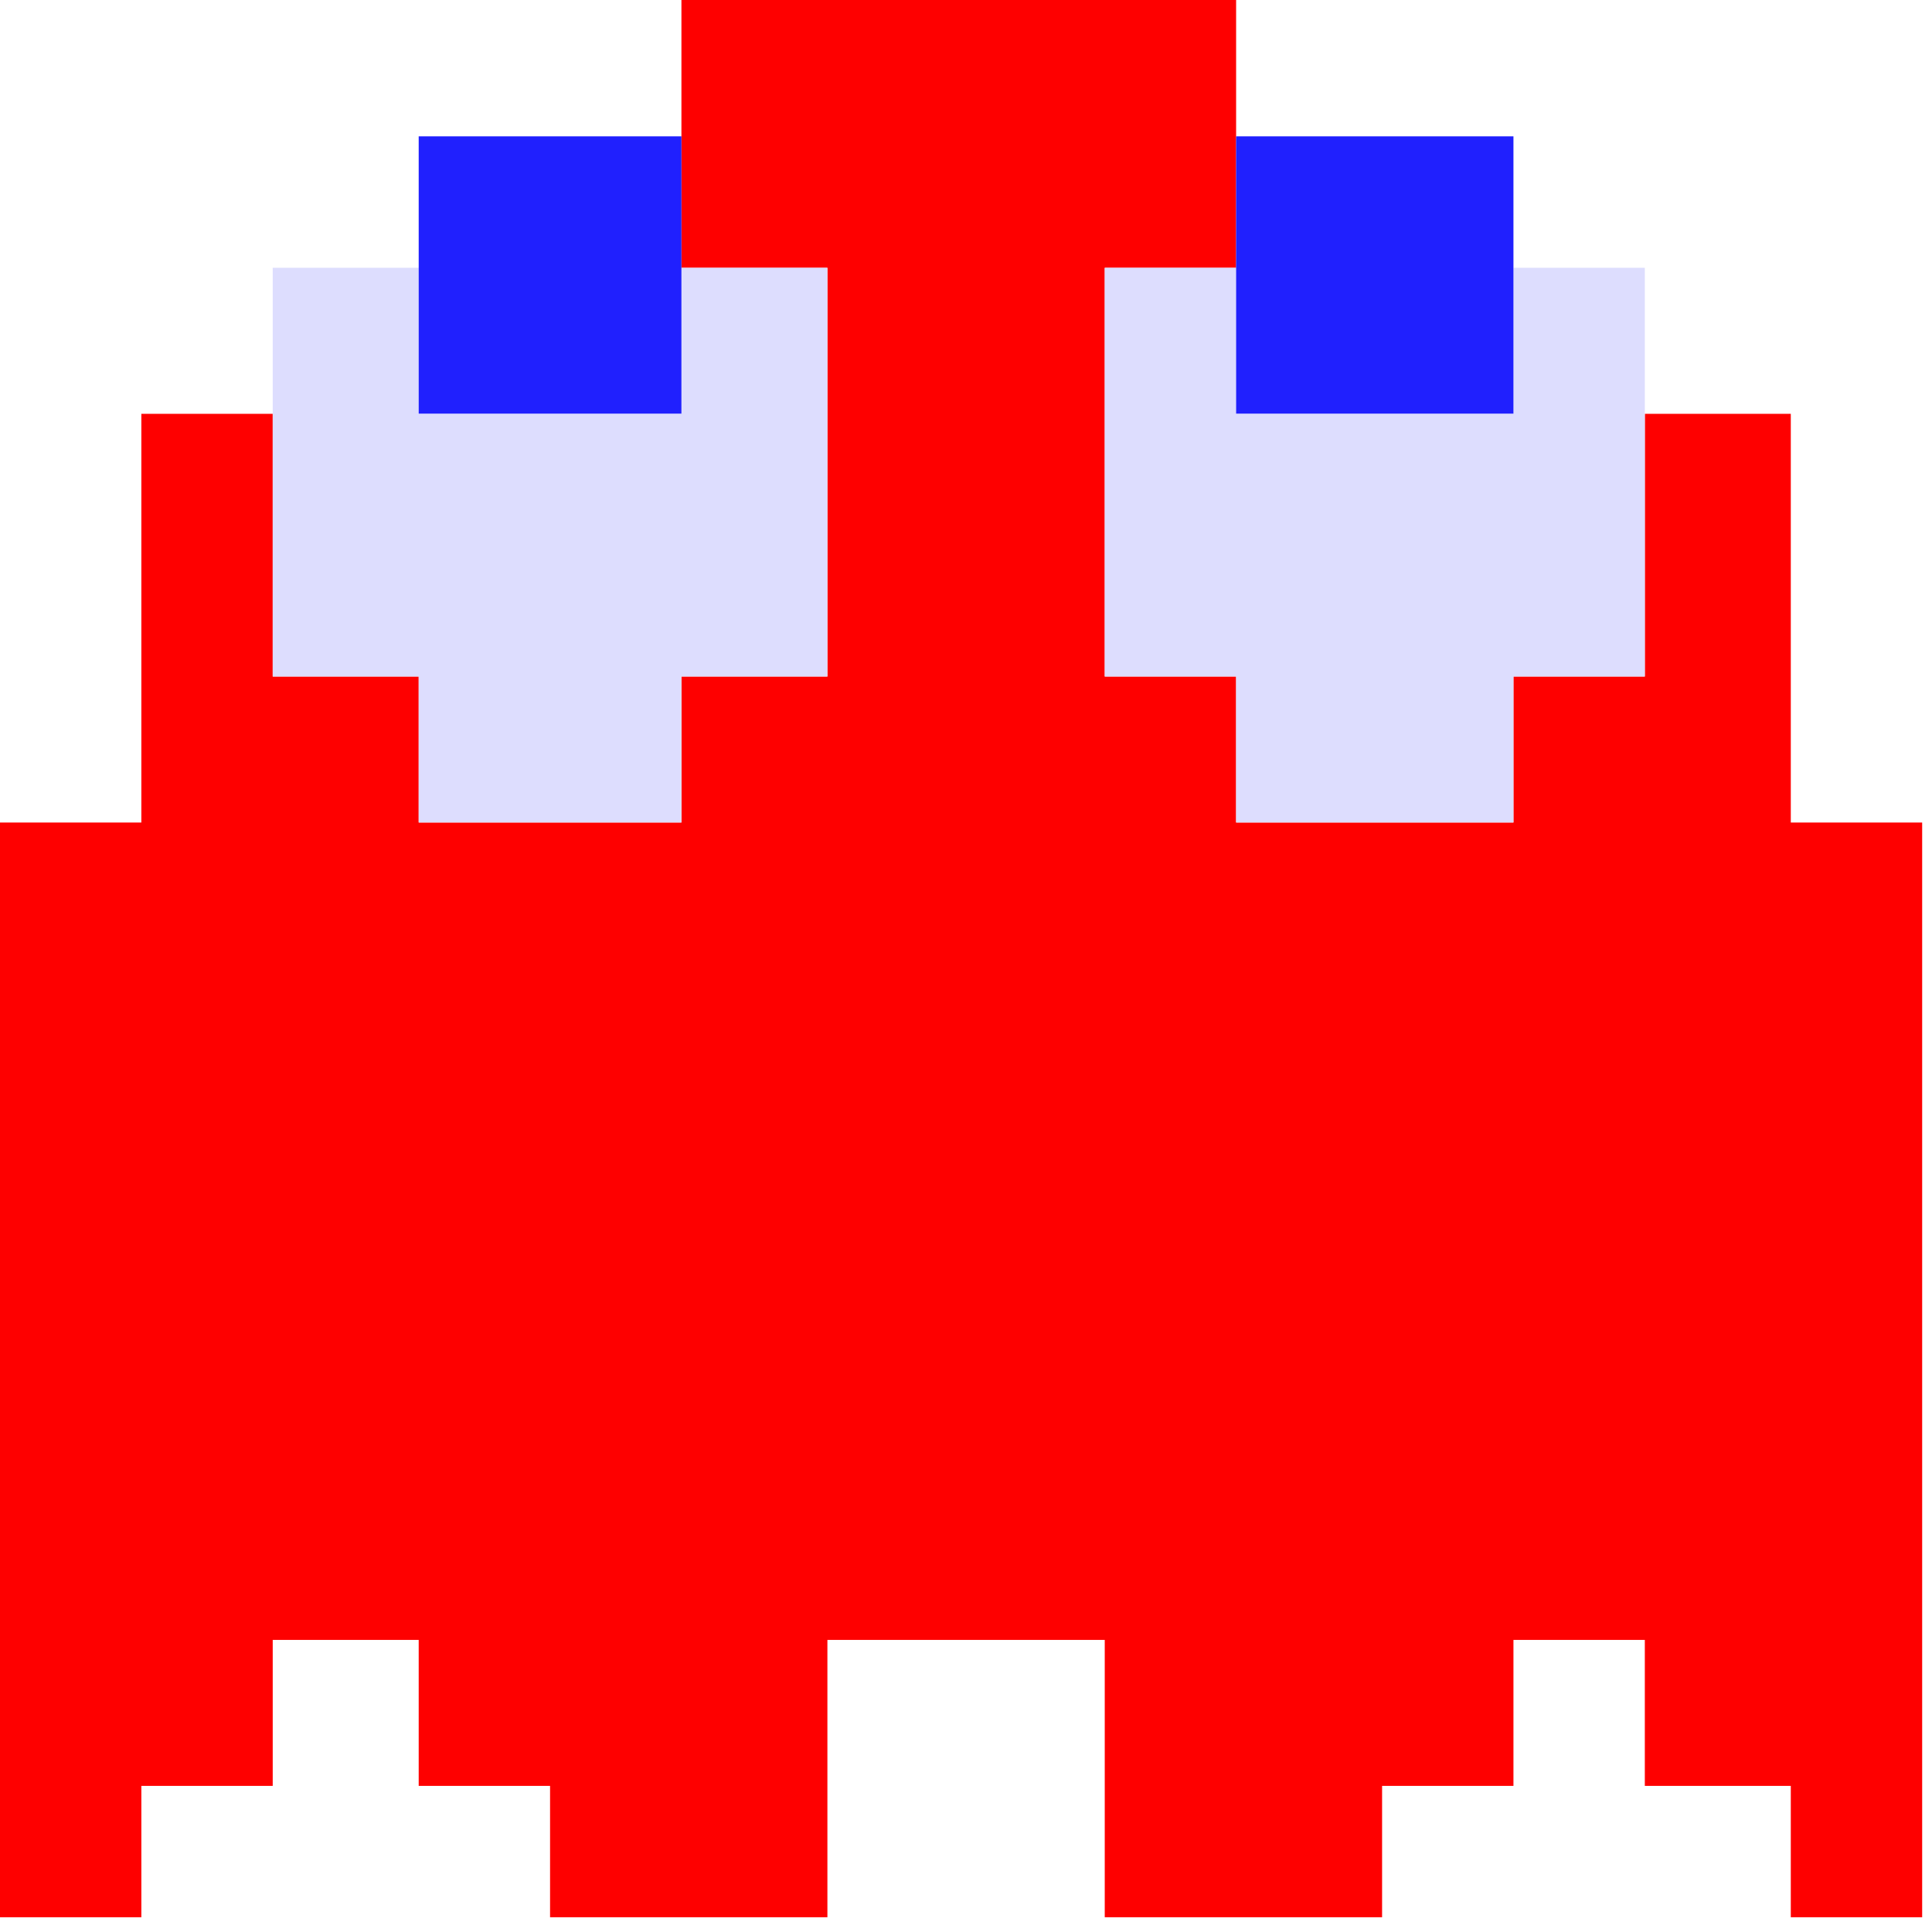 <svg width="30" height="30" version="1.1" viewBox="0 0 7.938 7.938" xmlns="http://www.w3.org/2000/svg">
  <g transform="translate(-59.282 -110.97)">
    <g transform="matrix(.17 0 0 .17 52.148 95.418)" stroke-width=".353">
      <path d="m43.617 137.82h-1.764v-26.458h3.528v-9.878h3.175v6.35h3.528v3.528h6.35v-3.528h3.528v-9.878h-3.528v-6.703h13.406v6.703h-3.175v9.878h3.175v3.528h6.703v-3.528h3.175v-6.35h3.528v9.878h3.175v26.458h-3.175v-3.175h-3.528v-3.528h-3.175v3.528h-3.175v3.175h-6.703v-6.703h-6.703v6.703h-6.703v-3.175h-3.175v-3.528h-3.528v3.528h-3.175v3.175z" fill="#fe0000"/>
      <path d="m75.191 111.36h-3.351v-3.528h-3.175v-9.878h3.175v3.528h6.703v-3.528h3.175v9.878h-3.175v3.528z" fill="#ddddfe"/>
      <path d="m55.259 111.36h-3.175v-3.528h-3.528v-9.878h3.528v3.528h6.35v-3.528h3.528v9.878h-3.528v3.528z" fill="#ddddfe"/>
      <path d="m75.191 101.48h-3.351v-6.703h6.703v6.703z" fill="#2020fe"/>
      <path d="m55.259 101.48h-3.175v-6.703h6.35v6.703z" fill="#2020fe"/>
    </g>
  </g>
</svg>
